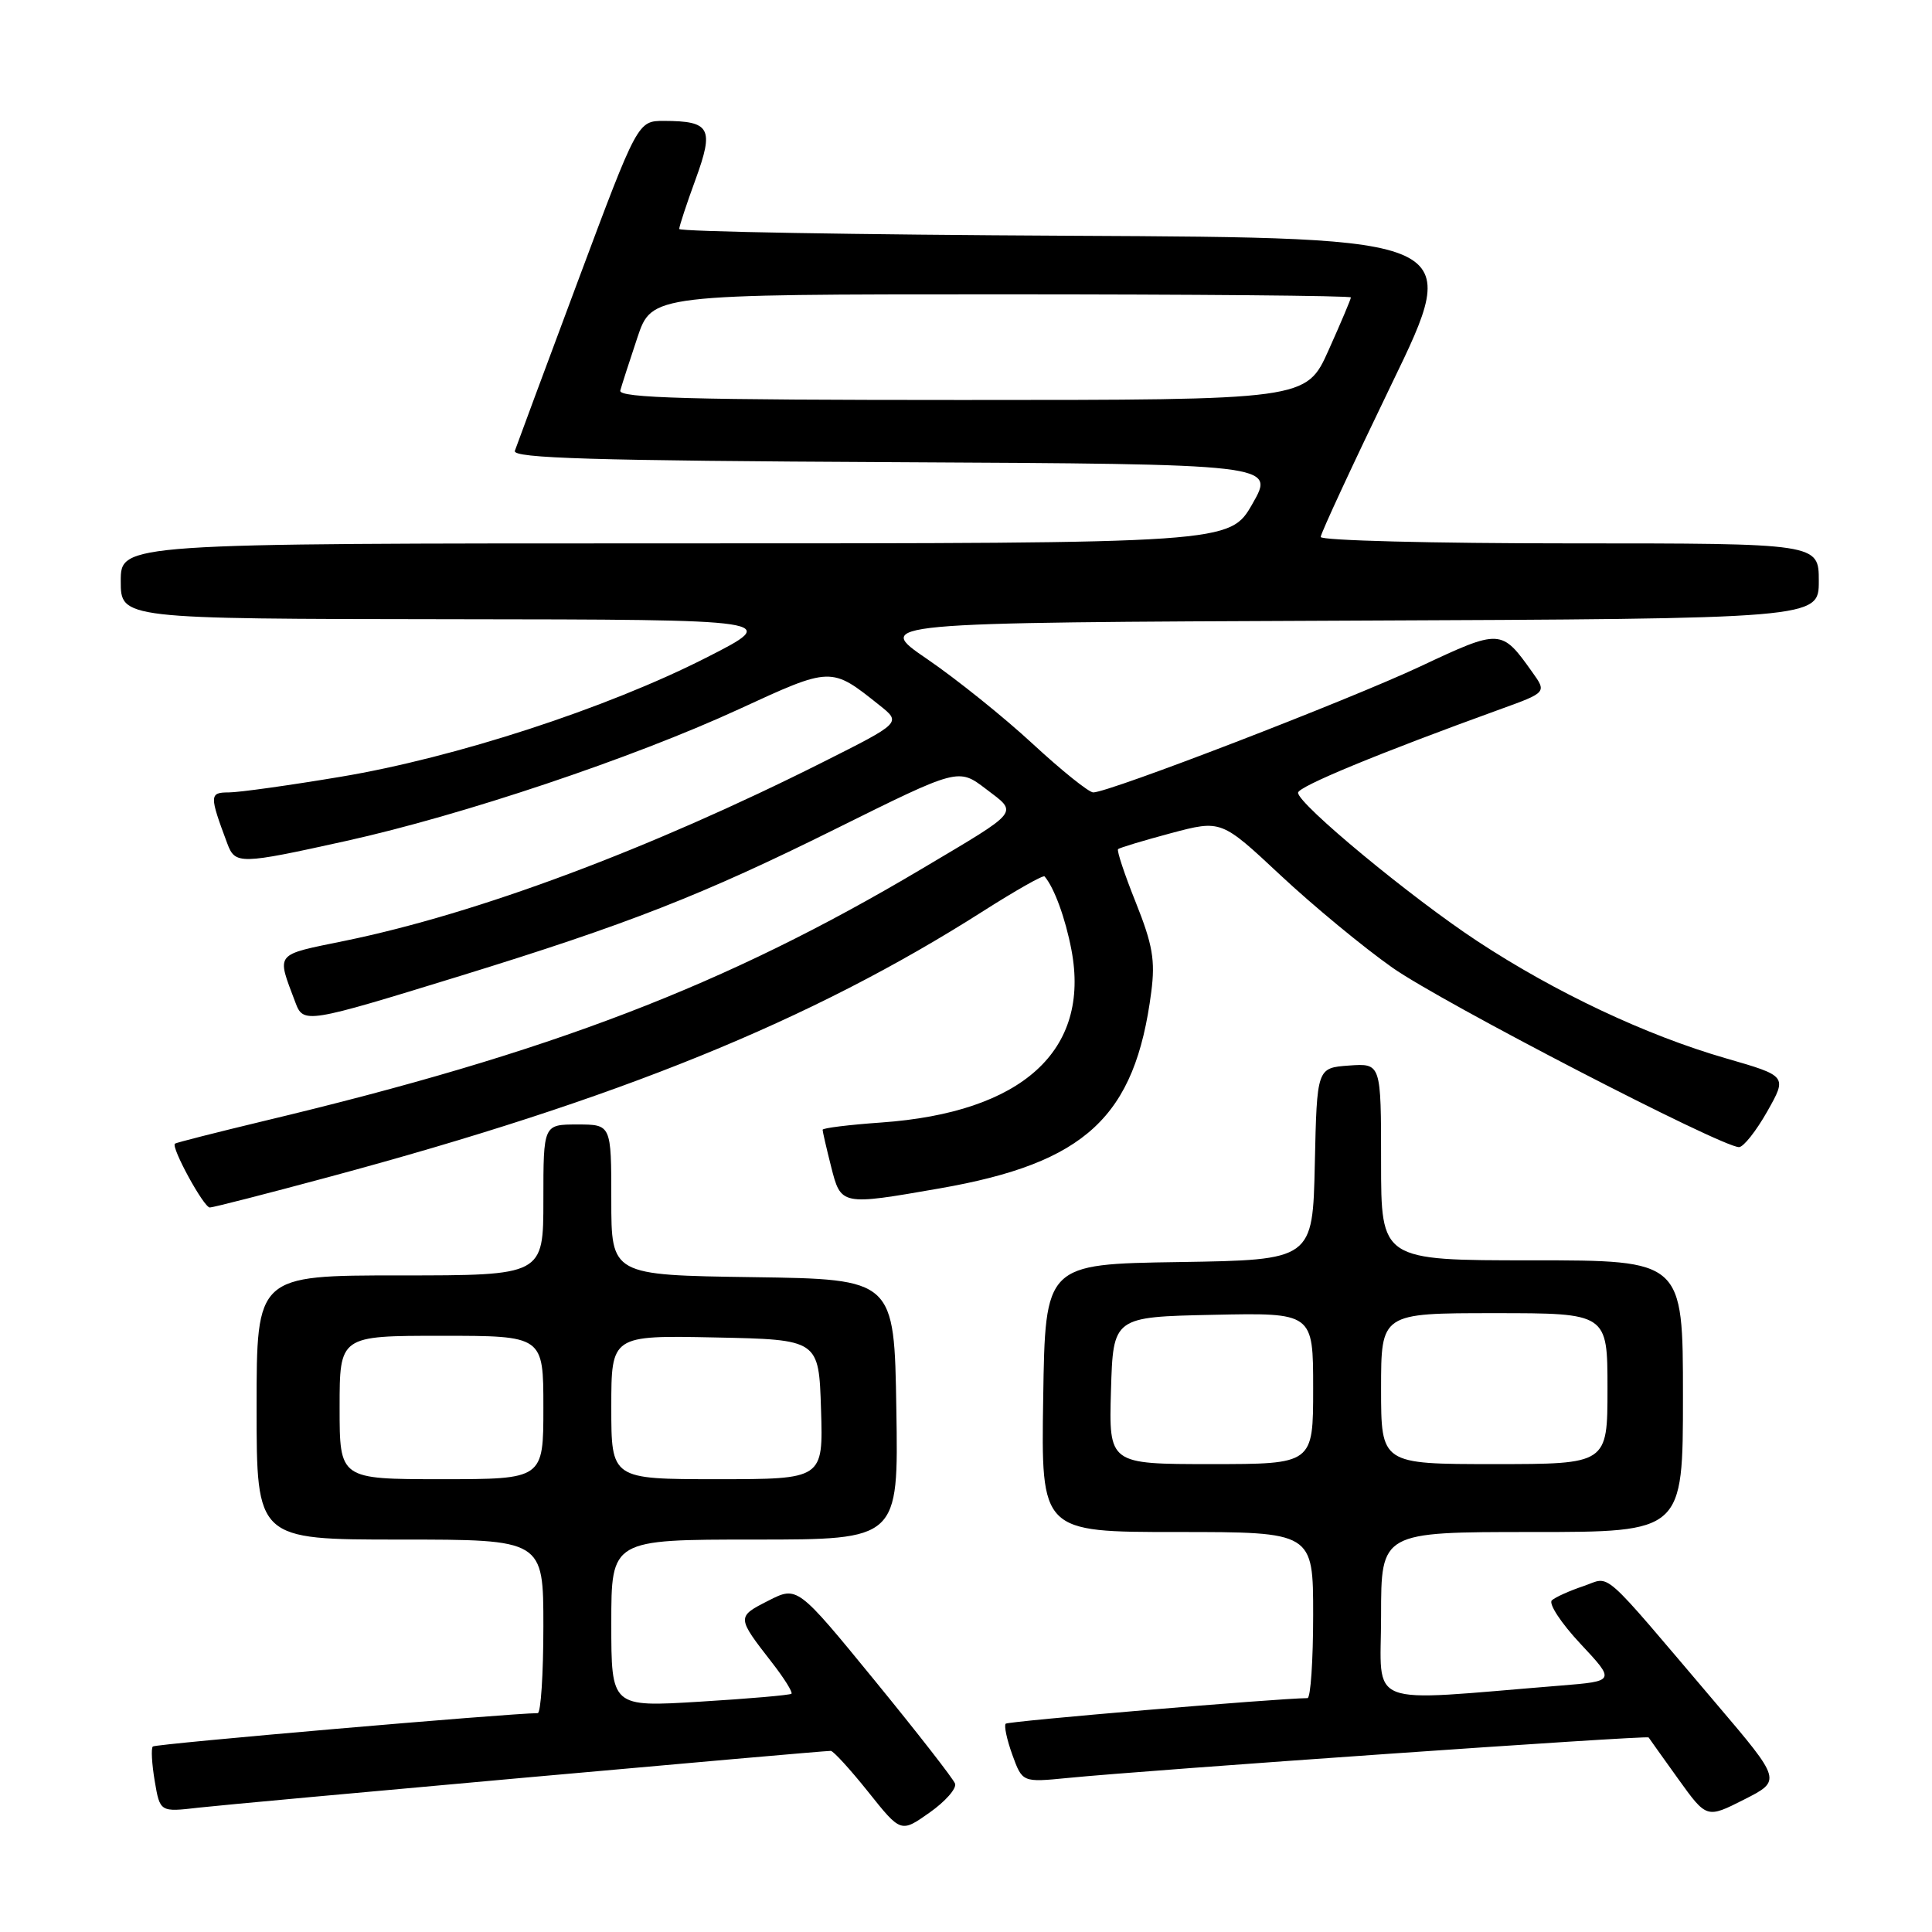 <?xml version="1.0" encoding="UTF-8" standalone="no"?>
<!DOCTYPE svg PUBLIC "-//W3C//DTD SVG 1.1//EN" "http://www.w3.org/Graphics/SVG/1.1/DTD/svg11.dtd" >
<svg xmlns="http://www.w3.org/2000/svg" xmlns:xlink="http://www.w3.org/1999/xlink" version="1.1" viewBox="0 0 256 256">
 <g >
 <path fill="currentColor"
d=" M 126.55 236.34 C 126.32 235.70 121.52 229.55 115.89 222.66 C 105.65 210.14 105.65 210.14 101.79 212.11 C 97.60 214.24 97.61 214.28 102.29 220.30 C 103.91 222.38 105.07 224.24 104.87 224.43 C 104.67 224.61 99.21 225.09 92.75 225.48 C 81.00 226.20 81.00 226.20 81.00 215.10 C 81.00 204.00 81.00 204.00 100.02 204.00 C 119.05 204.00 119.05 204.00 118.77 186.75 C 118.50 169.50 118.50 169.50 99.75 169.23 C 81.00 168.96 81.00 168.96 81.00 158.98 C 81.00 149.00 81.00 149.00 76.50 149.00 C 72.00 149.00 72.00 149.00 72.00 159.00 C 72.00 169.00 72.00 169.00 53.00 169.00 C 34.00 169.00 34.00 169.00 34.00 186.50 C 34.00 204.00 34.00 204.00 53.00 204.00 C 72.00 204.00 72.00 204.00 72.00 215.50 C 72.00 221.82 71.66 227.00 71.25 227.00 C 67.38 227.03 20.59 231.07 20.25 231.42 C 20.00 231.66 20.12 233.72 20.50 235.99 C 21.20 240.12 21.20 240.12 26.35 239.52 C 31.13 238.97 108.69 232.00 110.08 232.00 C 110.42 232.00 112.65 234.44 115.04 237.43 C 119.37 242.86 119.37 242.86 123.17 240.18 C 125.26 238.71 126.78 236.98 126.55 236.34 Z  M 227.39 225.72 C 211.73 207.30 213.56 208.91 209.81 210.17 C 207.99 210.78 206.11 211.62 205.63 212.05 C 205.16 212.48 206.85 215.07 209.41 217.80 C 214.05 222.76 214.05 222.76 206.77 223.35 C 180.43 225.48 183.00 226.48 183.00 214.10 C 183.00 203.00 183.00 203.00 203.00 203.00 C 223.00 203.00 223.00 203.00 223.00 185.00 C 223.00 167.00 223.00 167.00 203.00 167.00 C 183.00 167.00 183.00 167.00 183.00 153.94 C 183.00 140.89 183.00 140.89 178.75 141.19 C 174.50 141.50 174.50 141.50 174.22 154.23 C 173.94 166.95 173.94 166.95 156.22 167.23 C 138.50 167.50 138.50 167.50 138.23 185.25 C 137.95 203.00 137.95 203.00 155.98 203.00 C 174.00 203.00 174.00 203.00 174.00 214.00 C 174.00 220.05 173.66 225.00 173.25 225.01 C 169.15 225.05 133.60 228.06 133.26 228.40 C 133.02 228.65 133.41 230.50 134.14 232.52 C 135.47 236.18 135.47 236.18 141.48 235.59 C 151.91 234.55 218.26 229.92 218.45 230.22 C 218.54 230.37 220.32 232.85 222.38 235.73 C 226.14 240.96 226.14 240.96 231.10 238.45 C 236.07 235.93 236.07 235.93 227.39 225.72 Z  M 43.53 155.97 C 81.94 145.64 107.46 135.27 130.29 120.72 C 134.58 117.99 138.23 115.92 138.41 116.13 C 139.69 117.61 141.18 121.70 141.97 125.86 C 144.51 139.21 135.46 147.42 116.75 148.74 C 112.49 149.04 109.00 149.47 109.00 149.70 C 109.00 149.93 109.50 152.11 110.12 154.56 C 111.43 159.75 111.43 159.75 124.50 157.47 C 143.85 154.10 150.41 148.01 152.55 131.43 C 153.09 127.26 152.73 125.17 150.51 119.61 C 149.02 115.90 147.96 112.71 148.15 112.52 C 148.34 112.33 151.50 111.38 155.16 110.40 C 161.82 108.63 161.82 108.63 169.66 115.96 C 173.97 119.99 180.65 125.51 184.50 128.22 C 191.05 132.83 228.09 152.00 230.43 152.00 C 231.02 151.99 232.70 149.87 234.16 147.29 C 236.82 142.58 236.82 142.58 228.68 140.23 C 218.15 137.19 206.11 131.52 195.76 124.71 C 186.97 118.93 172.00 106.54 172.00 105.04 C 172.00 104.23 182.66 99.82 198.73 94.00 C 204.96 91.75 204.96 91.75 203.02 89.04 C 198.95 83.32 198.83 83.31 188.23 88.29 C 178.67 92.78 146.95 105.00 144.86 105.00 C 144.28 105.00 140.68 102.11 136.87 98.59 C 133.06 95.06 126.76 90.00 122.87 87.34 C 115.78 82.50 115.78 82.50 178.39 82.24 C 241.00 81.98 241.00 81.98 241.00 76.99 C 241.00 72.00 241.00 72.00 208.00 72.00 C 189.85 72.00 175.00 71.62 175.00 71.15 C 175.00 70.69 179.23 61.58 184.39 50.90 C 193.79 31.50 193.79 31.50 141.89 31.24 C 113.35 31.10 90.00 30.69 90.00 30.34 C 90.00 29.99 90.97 27.03 92.17 23.76 C 94.64 16.99 94.12 16.04 88.00 16.02 C 84.50 16.02 84.50 16.02 76.57 37.26 C 72.21 48.94 68.45 59.06 68.22 59.74 C 67.88 60.72 78.64 61.04 118.37 61.24 C 168.96 61.50 168.96 61.50 165.96 66.75 C 162.96 72.00 162.96 72.00 89.48 72.00 C 16.00 72.00 16.00 72.00 16.00 77.00 C 16.00 82.00 16.00 82.00 59.75 82.05 C 103.50 82.10 103.50 82.10 93.57 87.15 C 80.37 93.86 60.34 100.39 45.12 102.93 C 38.32 104.07 31.65 105.00 30.31 105.00 C 27.74 105.00 27.73 105.39 30.11 111.75 C 31.16 114.57 31.73 114.56 45.88 111.43 C 61.24 108.03 83.79 100.47 97.85 94.00 C 110.22 88.30 110.09 88.31 116.55 93.46 C 119.44 95.76 119.44 95.76 108.97 101.02 C 86.04 112.54 63.30 121.04 45.75 124.65 C 36.26 126.60 36.63 126.14 39.14 132.83 C 40.20 135.67 40.58 135.60 61.00 129.31 C 83.21 122.46 93.07 118.60 110.75 109.82 C 126.99 101.76 126.99 101.76 130.64 104.54 C 134.93 107.81 135.36 107.27 122.15 115.12 C 96.12 130.59 72.99 139.46 35.00 148.53 C 28.68 150.05 23.36 151.40 23.18 151.54 C 22.63 152.00 27.00 160.00 27.80 160.00 C 28.22 160.00 35.30 158.19 43.53 155.97 Z  M 45.00 186.50 C 45.00 177.00 45.00 177.00 58.50 177.00 C 72.00 177.00 72.00 177.00 72.00 186.50 C 72.00 196.00 72.00 196.00 58.50 196.00 C 45.00 196.00 45.00 196.00 45.00 186.50 Z  M 81.00 186.47 C 81.00 176.94 81.00 176.94 94.75 177.22 C 108.50 177.50 108.50 177.50 108.79 186.75 C 109.08 196.00 109.08 196.00 95.04 196.00 C 81.00 196.00 81.00 196.00 81.00 186.47 Z  M 147.21 184.25 C 147.50 174.50 147.50 174.50 160.75 174.22 C 174.00 173.94 174.00 173.94 174.00 183.97 C 174.00 194.00 174.00 194.00 160.46 194.00 C 146.93 194.00 146.93 194.00 147.21 184.25 Z  M 183.00 184.00 C 183.00 174.00 183.00 174.00 198.00 174.00 C 213.00 174.00 213.00 174.00 213.00 184.00 C 213.00 194.00 213.00 194.00 198.00 194.00 C 183.00 194.00 183.00 194.00 183.00 184.00 Z  M 82.19 51.75 C 82.38 51.06 83.39 47.91 84.45 44.75 C 86.37 39.00 86.37 39.00 132.68 39.00 C 158.16 39.00 179.00 39.18 179.00 39.41 C 179.00 39.63 177.67 42.78 176.04 46.41 C 173.08 53.00 173.08 53.00 127.47 53.00 C 91.46 53.00 81.92 52.74 82.19 51.75 Z "/>
</g>
</svg>